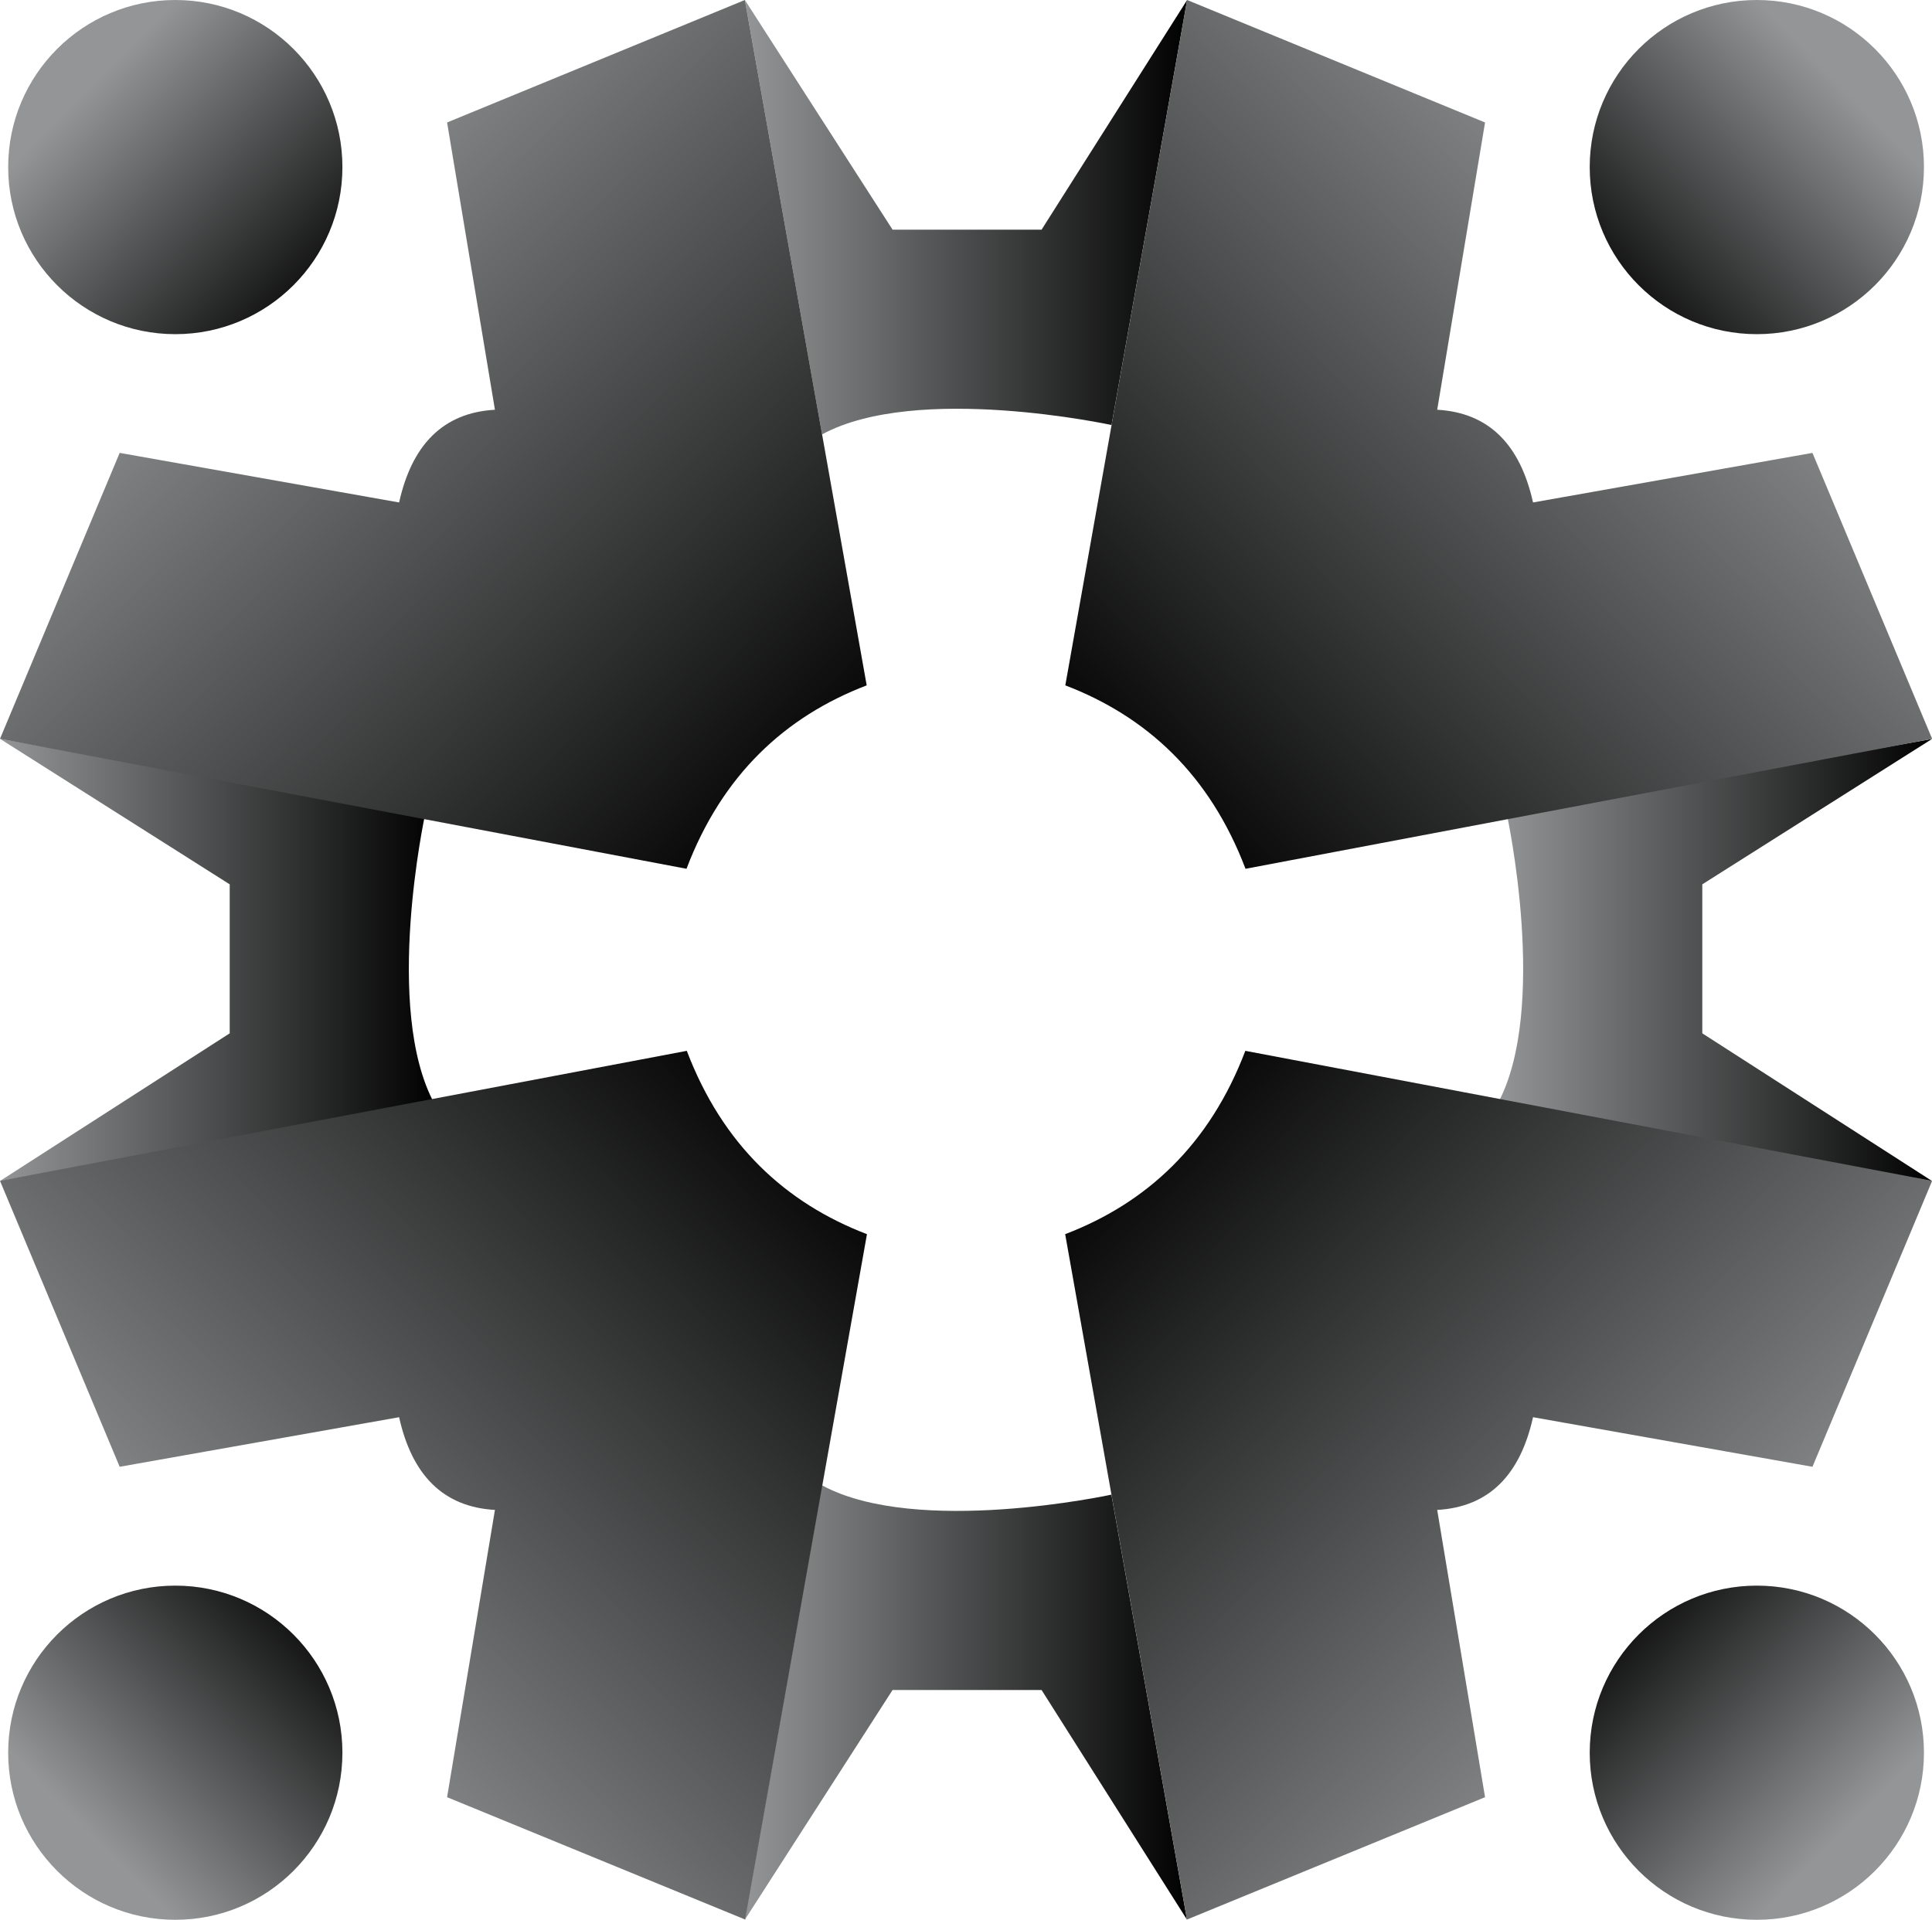 <?xml version="1.0" encoding="UTF-8"?>
<svg id="Layer_1" data-name="Layer 1" xmlns="http://www.w3.org/2000/svg" xmlns:xlink="http://www.w3.org/1999/xlink" viewBox="0 0 144.16 143.27">
  <defs>
    <style>
      .cls-1 {
        fill: url(#linear-gradient);
      }

      .cls-1, .cls-2, .cls-3, .cls-4, .cls-5, .cls-6, .cls-7, .cls-8, .cls-9, .cls-10, .cls-11, .cls-12 {
        stroke-width: 0px;
      }

      .cls-2 {
        fill: url(#linear-gradient-11);
      }

      .cls-3 {
        fill: url(#linear-gradient-12);
      }

      .cls-4 {
        fill: url(#linear-gradient-10);
      }

      .cls-5 {
        fill: url(#linear-gradient-4);
      }

      .cls-6 {
        fill: url(#linear-gradient-2);
      }

      .cls-7 {
        fill: url(#linear-gradient-3);
      }

      .cls-8 {
        fill: url(#linear-gradient-8);
      }

      .cls-9 {
        fill: url(#linear-gradient-9);
      }

      .cls-10 {
        fill: url(#linear-gradient-7);
      }

      .cls-11 {
        fill: url(#linear-gradient-5);
      }

      .cls-12 {
        fill: url(#linear-gradient-6);
      }
    </style>
    <linearGradient id="linear-gradient" x1="0" y1="71.64" x2="32.42" y2="71.64" gradientUnits="userSpaceOnUse">
      <stop offset="0" stop-color="#939596"/>
      <stop offset="1" stop-color="#010101"/>
    </linearGradient>
    <linearGradient id="linear-gradient-2" x1="111.74" x2="144.16" xlink:href="#linear-gradient"/>
    <linearGradient id="linear-gradient-3" x1="55.58" y1="16.21" x2="88.58" y2="16.21" xlink:href="#linear-gradient"/>
    <linearGradient id="linear-gradient-4" x1="55.58" y1="127.06" x2="88.58" y2="127.06" xlink:href="#linear-gradient"/>
    <linearGradient id="linear-gradient-5" x1="14.89" y1="14.92" x2="61.18" y2="60.33" xlink:href="#linear-gradient"/>
    <linearGradient id="linear-gradient-6" x1="6.84" y1="6.33" x2="24.61" y2="23.83" xlink:href="#linear-gradient"/>
    <linearGradient id="linear-gradient-7" x1="3789.73" y1="14.92" x2="3836.01" y2="60.33" gradientTransform="translate(3919) rotate(-180) scale(1 -1)" xlink:href="#linear-gradient"/>
    <linearGradient id="linear-gradient-8" x1="3781.68" y1="6.33" x2="3799.44" y2="23.83" gradientTransform="translate(3919) rotate(-180) scale(1 -1)" xlink:href="#linear-gradient"/>
    <linearGradient id="linear-gradient-9" x1="14.89" y1="9344.48" x2="61.18" y2="9389.89" gradientTransform="translate(0 9472.84) scale(1 -1)" xlink:href="#linear-gradient"/>
    <linearGradient id="linear-gradient-10" x1="6.84" y1="9335.89" x2="24.61" y2="9353.39" gradientTransform="translate(0 9472.84) scale(1 -1)" xlink:href="#linear-gradient"/>
    <linearGradient id="linear-gradient-11" x1="3789.73" y1="9344.48" x2="3836.01" y2="9389.89" gradientTransform="translate(3919 9472.84) rotate(-180)" xlink:href="#linear-gradient"/>
    <linearGradient id="linear-gradient-12" x1="3781.68" y1="9335.89" x2="3799.44" y2="9353.39" gradientTransform="translate(3919 9472.84) rotate(-180)" xlink:href="#linear-gradient"/>
  </defs>
  <g>
    <path class="cls-1" d="M0,88.14l17.14-11.02v-11.12L0,55.14l31.72,5.64s-3.15,14.52.7,21.6L0,88.14Z"/>
    <path class="cls-6" d="M144.16,88.14l-17.14-11.02v-11.12l17.14-10.85-31.72,5.64s3.15,14.52-.7,21.6l32.42,5.76Z"/>
    <path class="cls-7" d="M55.58,0l11.02,17.14h11.12L88.58,0l-5.64,31.72s-14.52-3.15-21.6.7L55.58,0Z"/>
    <path class="cls-5" d="M55.58,143.27l11.02-17.14h11.12l10.85,17.14-5.64-31.72s-14.52,3.15-21.6-.7l-5.76,32.42Z"/>
  </g>
  <g>
    <path class="cls-11" d="M51.23,64.84L0,55.14l8.93-21.34,20.85,3.7c.95-4.28,3.26-6.7,7.15-6.92l-3.57-21.44L55.58,0l9.09,51.15c-6.08,2.33-10.78,6.67-13.45,13.7Z"/>
    <circle class="cls-12" cx="13.08" cy="12.47" r="12.47"/>
  </g>
  <g>
    <path class="cls-10" d="M92.94,64.84l51.23-9.7-8.93-21.34-20.85,3.7c-.95-4.28-3.26-6.7-7.15-6.92l3.57-21.44L88.58,0l-9.09,51.15c6.08,2.33,10.78,6.67,13.45,13.7Z"/>
    <circle class="cls-8" cx="131.09" cy="12.47" r="12.47"/>
  </g>
  <g>
    <path class="cls-9" d="M51.23,78.43L0,88.13l8.93,21.34,20.85-3.7c.95,4.28,3.26,6.7,7.15,6.92l-3.57,21.44,22.24,9.13,9.09-51.15c-6.08-2.33-10.78-6.67-13.45-13.7Z"/>
    <circle class="cls-4" cx="13.08" cy="130.81" r="12.47"/>
  </g>
  <g>
    <path class="cls-2" d="M92.94,78.43l51.23,9.7-8.93,21.34-20.85-3.7c-.95,4.28-3.26,6.7-7.15,6.92l3.57,21.44-22.24,9.13-9.09-51.15c6.08-2.33,10.78-6.67,13.45-13.7Z"/>
    <circle class="cls-3" cx="131.09" cy="130.81" r="12.47"/>
  </g>
</svg>
